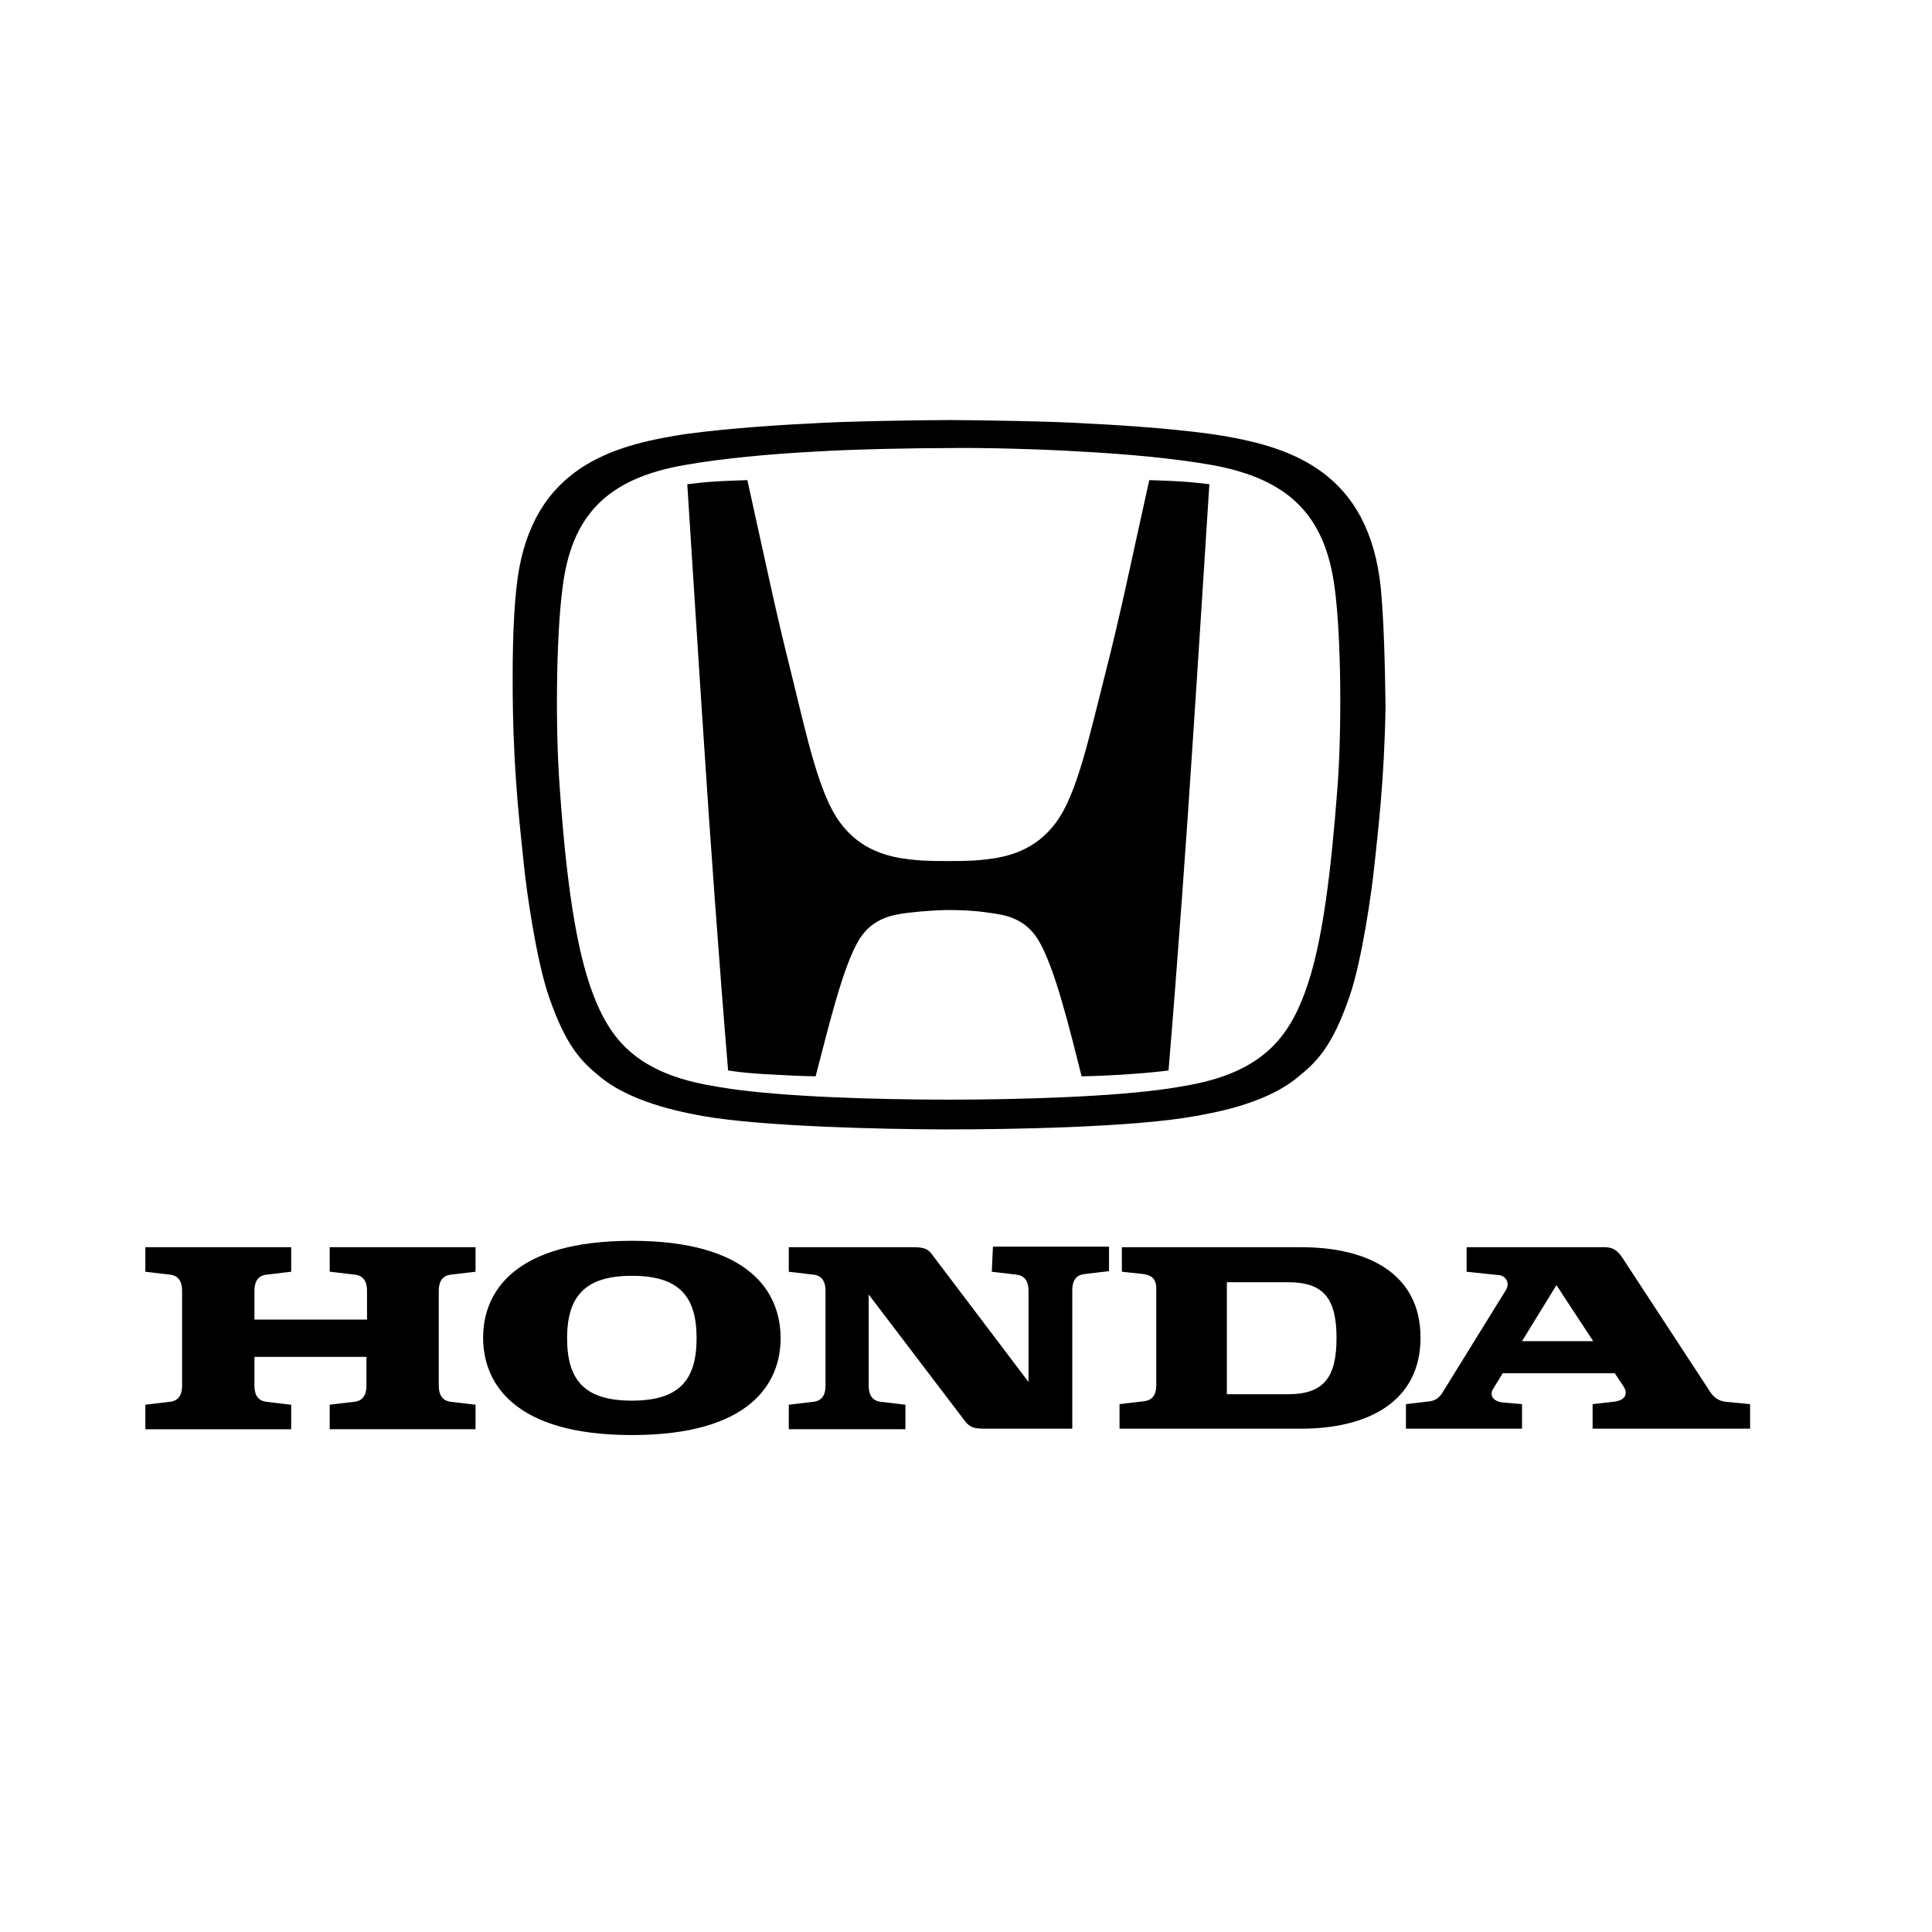 <svg xmlns="http://www.w3.org/2000/svg" width="120" height="120" viewBox="0 0 120 120">
    <path d="M39.246 77.069c7.355 0 9.239 3.224 9.239 6.05 0 2.79-1.884 6.015-9.24 6.015-7.354 0-9.238-3.26-9.238-6.05s1.884-6.015 9.239-6.015zm-21.16.398v1.522l-1.521.181c-.689.073-.761.652-.761 1.015v1.775h6.992v-1.775c0-.363-.072-.942-.76-1.015l-1.522-.18h-.036v-1.523h9.058v1.522l-1.522.181c-.689.073-.761.652-.761 1.015v5.87c0 .362.072.941.76 1.014l1.523.181v1.522h-9.058V87.25l1.521-.181c.689-.073.761-.652.761-1.015V84.28h-6.956v1.775c0 .363.072.942.76 1.015l1.522.181v1.522H9.028V87.25l1.522-.181c.688-.073.76-.652.76-1.015v-5.87c0-.362-.072-.941-.76-1.014l-1.522-.18v-1.523h9.058zm50.797-.036v1.522l-1.521.181c-.689.073-.761.652-.761 1.015v8.587h-5.507c-.653 0-.87-.11-1.16-.472l-5.978-7.862v5.652c0 .363.072.942.76 1.015l1.522.181v1.522h-7.246V87.25l1.522-.181c.688-.073.76-.652.76-1.015v-5.87c0-.362-.072-.941-.76-1.014l-1.522-.18v-1.523h7.754c.652 0 .905.11 1.16.471l5.977 7.899v-5.652c0-.363-.072-.942-.76-1.015l-1.522-.18.072-1.559h7.21zm11.957.036c4.058 0 7.391 1.595 7.391 5.616 0 4.022-3.333 5.653-7.391 5.653H69.536v-1.522l1.521-.181c.689-.073.761-.653.761-1.015V80.04c0-.652-.326-.833-.797-.906l-1.34-.145v-1.522zm18.804 0c.544 0 .834.182 1.196.761l5.217 7.971c.218.326.435.797 1.16.87l1.485.145v1.522H98.92v-1.522l1.268-.145c.507-.036 1.087-.326.616-1.015l-.508-.76H93.34l-.58.942c-.29.434 0 .797.544.87l1.232.108v1.522h-7.21v-1.522l1.521-.181c.435-.073.652-.363.797-.616l3.877-6.268c.326-.508-.072-.906-.362-.942l-2.065-.218v-1.522zm-60.398 1.776c-2.826 0-4.022 1.195-4.022 3.877 0 2.68 1.16 3.876 4.022 3.876s4.021-1.195 4.021-3.876c0-2.682-1.159-3.877-4.021-3.877zm40.76.398h-3.804v6.957h3.805c2.246 0 3.007-1.087 3.007-3.478 0-2.428-.761-3.479-3.007-3.479zm16.667.181l-2.137 3.479h4.42l-2.283-3.479zM59.096 26.091c1.699.005 6.422.077 8.483.217 2.428.109 6.232.399 8.37.76 4.239.725 9.094 2.247 9.818 9.494.182 1.956.254 4.529.29 7.318-.072 4.602-.47 7.718-.688 9.856-.145 1.449-.761 5.905-1.558 8.188-1.087 3.152-2.065 4.058-3.225 5-2.101 1.739-5.58 2.246-6.304 2.391-3.913.725-11.848.834-15.326.834h-.366c-3.67-.01-11.178-.168-14.96-.834-.725-.145-4.203-.688-6.305-2.391-1.159-.942-2.137-1.848-3.224-5-.797-2.283-1.413-6.703-1.558-8.188-.218-2.174-.616-5.254-.689-9.856-.036-2.753 0-5.326.218-7.318.724-7.247 5.58-8.769 9.819-9.493 2.137-.362 5.942-.652 8.37-.761 2.137-.145 7.137-.217 8.659-.217zm8.012 1.956c-2.283-.145-6.087-.254-8.188-.217-2.138 0-5.906.072-8.225.217-2.862.145-5.906.435-8.152.833-4.819.834-7.065 3.116-7.609 7.682-.398 3.043-.435 8.695-.181 12.174.398 5.797.942 9.275 1.667 11.775.652 2.174 1.449 3.66 2.608 4.71 1.957 1.775 4.638 2.138 6.232 2.391 3.406.508 9.13.689 13.66.689 4.492 0 10.253-.181 13.659-.689 1.594-.253 4.275-.616 6.232-2.391 1.16-1.05 1.956-2.5 2.609-4.71.724-2.5 1.231-5.978 1.666-11.775.254-3.515.218-9.167-.18-12.174-.58-4.53-2.827-6.812-7.646-7.682-2.246-.398-5.29-.688-8.152-.833zm4.275 1.775s1.232.037 1.776.073c.724.036 1.34.109 1.956.181 0 0-.724 11.45-1.05 16.268-.327 5.109-.942 13.66-1.486 20.145 0 0-1.05.145-2.79.254-1.482.089-2.285.105-2.528.108h-.08c-.725-2.862-1.667-6.811-2.718-8.514-.87-1.377-2.174-1.522-2.935-1.63-1.16-.182-2.137-.182-2.608-.182h-.102c-.479.006-1.43.047-2.507.182-.761.108-2.065.253-2.935 1.63-1.05 1.703-1.956 5.652-2.717 8.514 0 0-.834 0-2.645-.108-1.74-.073-2.79-.254-2.79-.254-.544-6.485-1.16-15.072-1.486-20.145-.326-4.855-1.05-16.268-1.05-16.268.616-.072 1.195-.145 1.956-.181.544-.036 1.776-.073 1.776-.073 1.231 5.544 1.739 8.08 2.753 12.102.942 3.84 1.703 7.427 3.007 9.167 1.305 1.775 3.08 2.137 4.276 2.282.616.073 1.087.109 2.427.109 1.341 0 1.812-.036 2.428-.109 1.196-.145 2.97-.507 4.275-2.282 1.305-1.74 2.065-5.327 3.044-9.167 1.014-3.986 1.521-6.558 2.753-12.102z"/>
</svg>
